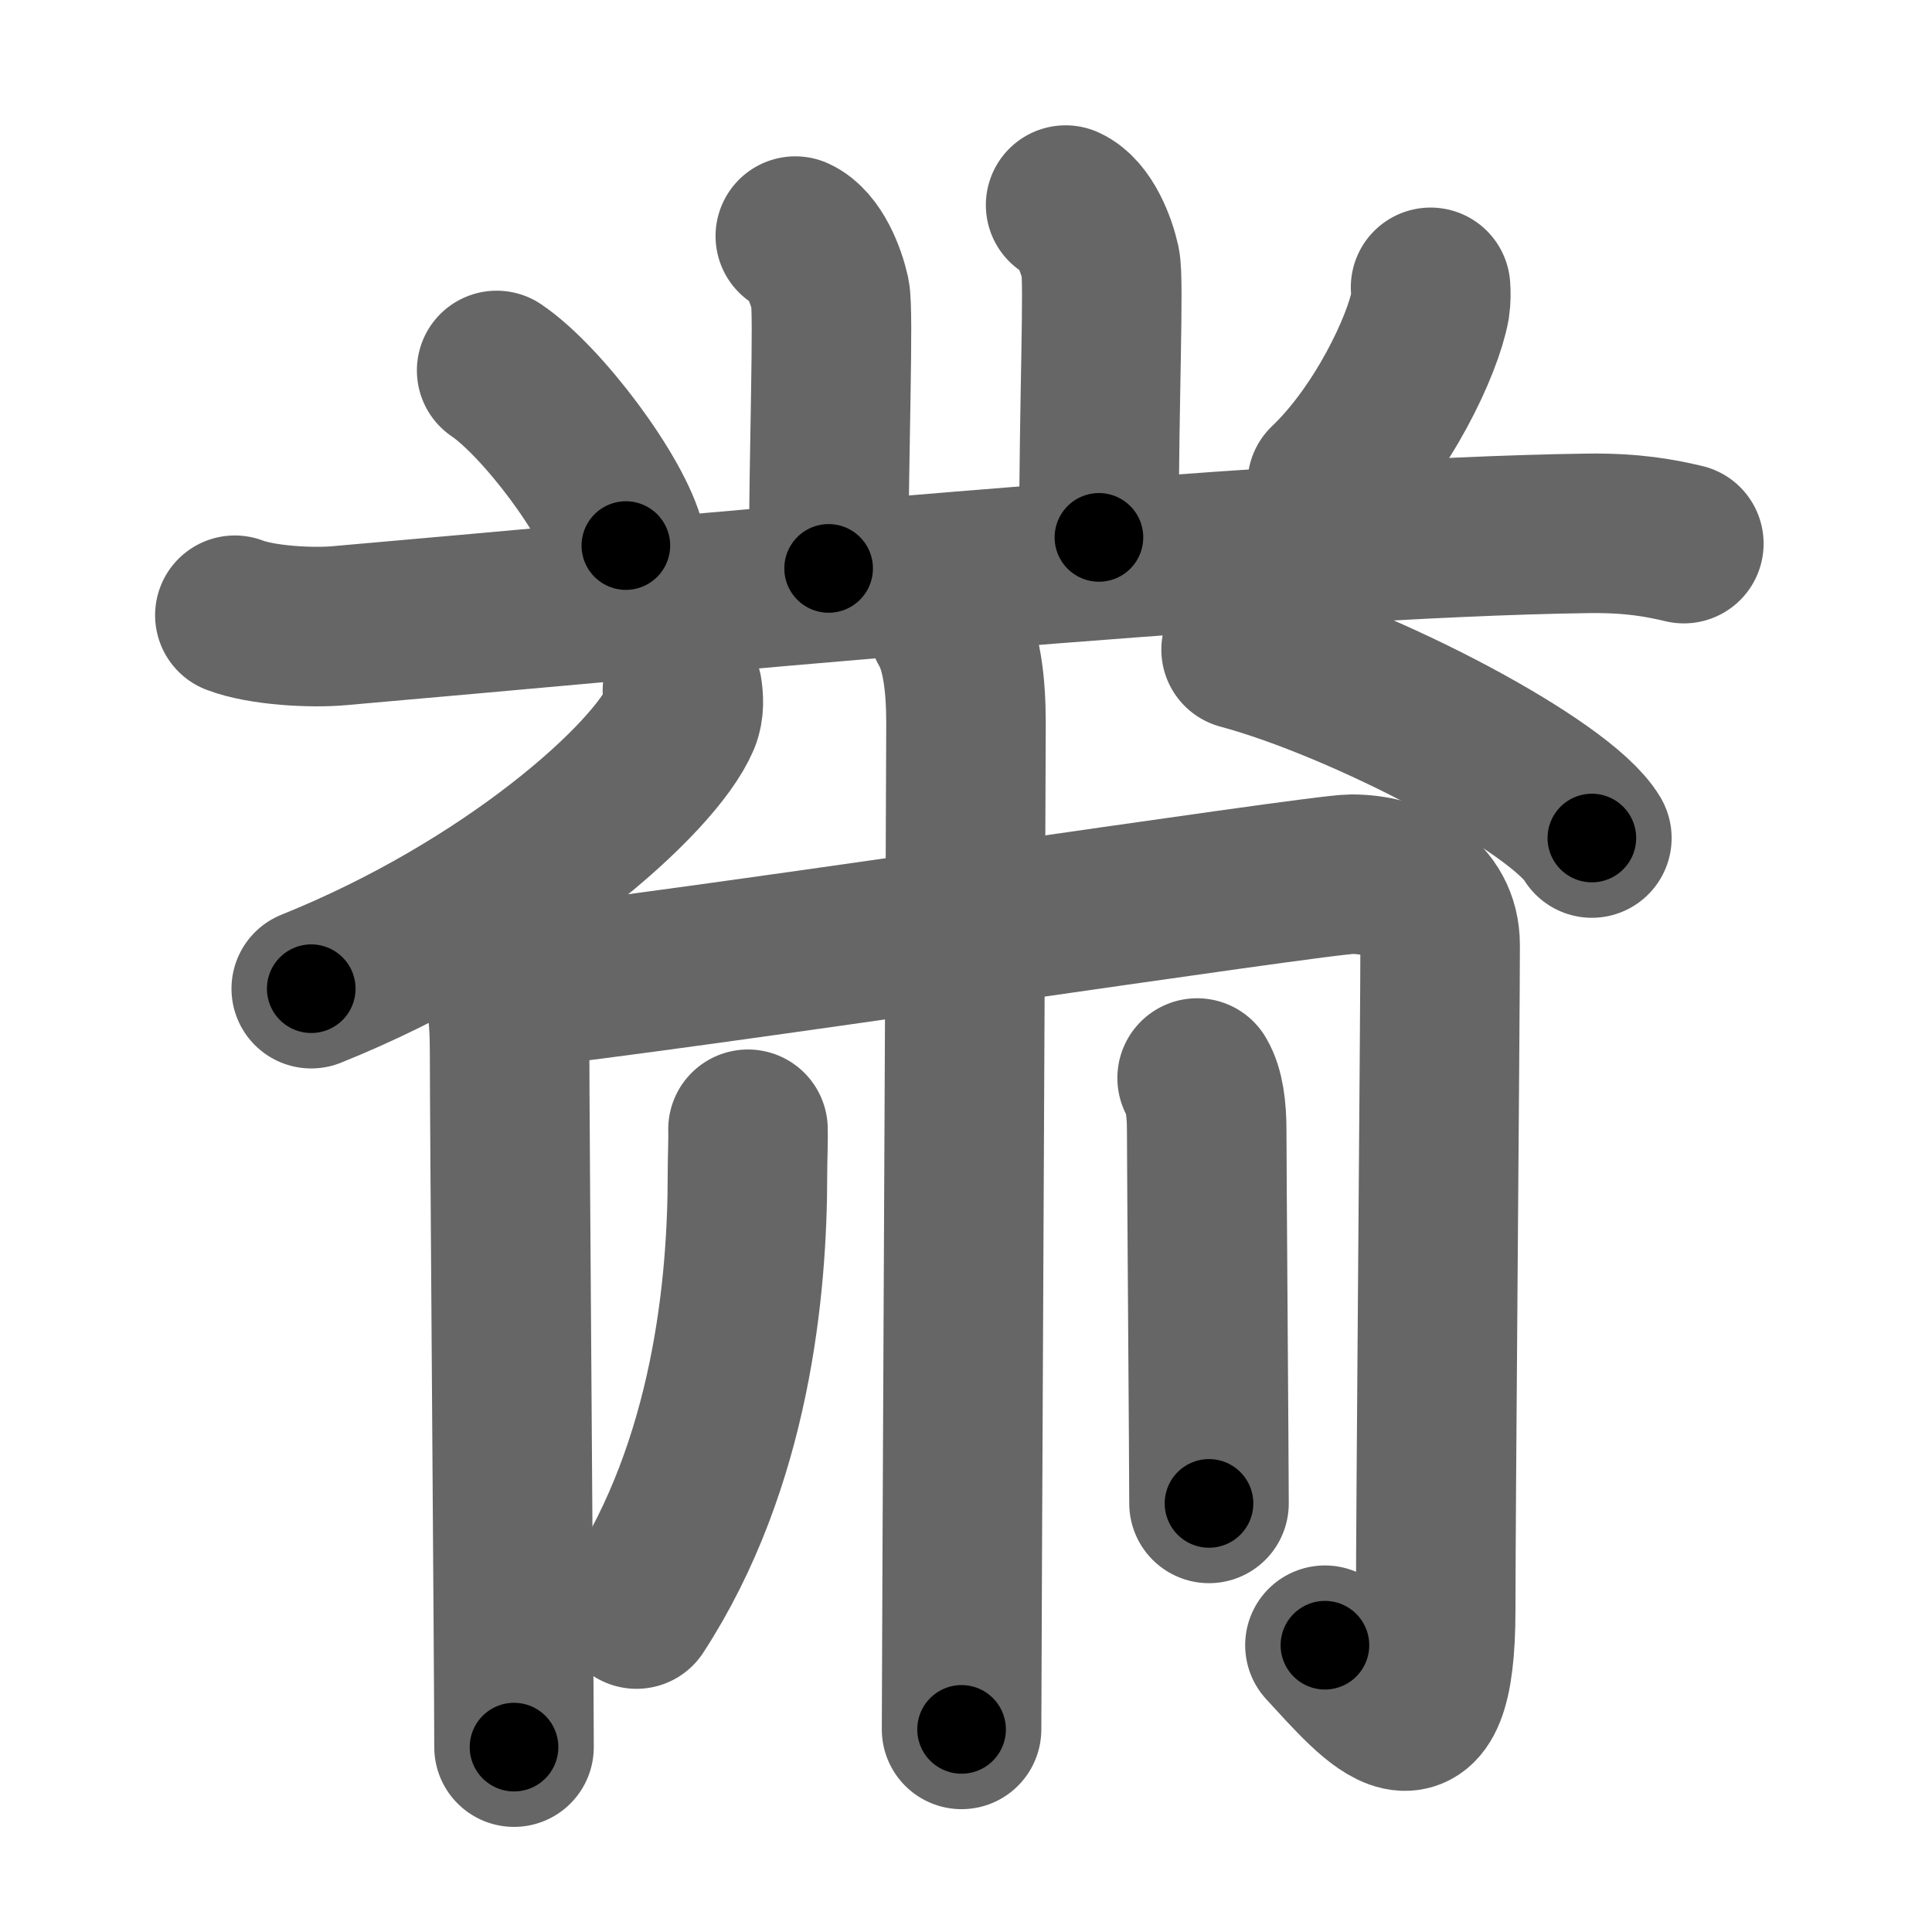 <svg xmlns="http://www.w3.org/2000/svg" width="109" height="109" viewBox="0 0 109 109" id="9ef9"><g fill="none" stroke="#666" stroke-width="9" stroke-linecap="round" stroke-linejoin="round"><g><path d="M44.87,13.32c1.09,0.5,1.74,2.25,1.96,3.25c0.22,1-0.08,9-0.08,15.5" /><path d="M60.12,11.57c1.09,0.5,1.74,2.25,1.96,3.25c0.22,1-0.08,7.75-0.08,15.5" /><path d="M28.02,20.9c2.57,1.74,6.65,7.17,7.29,9.88" /><path d="M80.71,16.21c0.02,0.26,0.03,0.67-0.03,1.05c-0.4,2.21-2.68,7.06-5.8,10.03" /><path d="M13.25,34.71c1.54,0.59,4.36,0.73,5.89,0.59c17.11-1.48,52.86-4.98,70.48-5.21c2.56-0.03,4.1,0.28,5.38,0.58" /><path d="M38.5,38.96c0.06,0.4,0.12,1.02-0.12,1.59c-1.43,3.36-9.61,10.72-20.82,15.23" /><path d="M70.02,36.65c6.99,1.88,18.05,7.71,19.79,10.63" /><g><path d="M27.75,53.82c0.75,1.25,1,3.24,1,5.5c0,3.75,0.25,35.5,0.25,39.25" /><path d="M28.75,55.82c9.5-1,45.6-6.5,47.5-6.5c2.5,0,5,1.25,5,4c0,4-0.25,31.75-0.25,37.5c0,9.25-3.25,5.25-6.25,2" /></g><path d="M53.5,35.32c0.75,1.25,1,3.24,1,5.5c0,3.75-0.25,53-0.25,56.75" /><g><g><path d="M42.2,63.71c0.02,0.64-0.03,1.64-0.03,2.56c0,6.29-0.91,16.29-6.26,24.51" /></g><g><path d="M67.54,60.82c0.4,0.67,0.54,1.74,0.54,2.95c0,2.01,0.13,19.04,0.13,21.05" /></g></g></g></g><g fill="none" stroke="#000" stroke-width="5" stroke-linecap="round" stroke-linejoin="round"><g><path d="M44.87,13.32c1.09,0.5,1.74,2.25,1.96,3.25c0.22,1-0.08,9-0.08,15.5" stroke-dasharray="19.41" stroke-dashoffset="19.41"><animate id="0" attributeName="stroke-dashoffset" values="19.41;0" dur="0.19s" fill="freeze" begin="0s;9ef9.click" /></path><path d="M60.12,11.57c1.09,0.5,1.74,2.25,1.96,3.25c0.22,1-0.08,7.75-0.08,15.5" stroke-dasharray="19.41" stroke-dashoffset="19.41"><animate attributeName="stroke-dashoffset" values="19.41" fill="freeze" begin="9ef9.click" /><animate id="1" attributeName="stroke-dashoffset" values="19.41;0" dur="0.19s" fill="freeze" begin="0.end" /></path><path d="M28.02,20.9c2.57,1.74,6.65,7.17,7.29,9.88" stroke-dasharray="12.44" stroke-dashoffset="12.44"><animate attributeName="stroke-dashoffset" values="12.44" fill="freeze" begin="9ef9.click" /><animate id="2" attributeName="stroke-dashoffset" values="12.44;0" dur="0.12s" fill="freeze" begin="1.end" /></path><path d="M80.71,16.21c0.02,0.26,0.03,0.67-0.03,1.05c-0.4,2.21-2.68,7.06-5.8,10.03" stroke-dasharray="12.78" stroke-dashoffset="12.78"><animate attributeName="stroke-dashoffset" values="12.78" fill="freeze" begin="9ef9.click" /><animate id="3" attributeName="stroke-dashoffset" values="12.78;0" dur="0.13s" fill="freeze" begin="2.end" /></path><path d="M13.25,34.71c1.54,0.59,4.36,0.73,5.89,0.59c17.11-1.48,52.86-4.98,70.48-5.21c2.56-0.03,4.1,0.28,5.38,0.58" stroke-dasharray="82.07" stroke-dashoffset="82.07"><animate attributeName="stroke-dashoffset" values="82.07" fill="freeze" begin="9ef9.click" /><animate id="4" attributeName="stroke-dashoffset" values="82.07;0" dur="0.62s" fill="freeze" begin="3.end" /></path><path d="M38.5,38.96c0.06,0.4,0.12,1.02-0.12,1.59c-1.43,3.36-9.61,10.72-20.82,15.23" stroke-dasharray="27.81" stroke-dashoffset="27.81"><animate attributeName="stroke-dashoffset" values="27.81" fill="freeze" begin="9ef9.click" /><animate id="5" attributeName="stroke-dashoffset" values="27.81;0" dur="0.28s" fill="freeze" begin="4.end" /></path><path d="M70.02,36.65c6.99,1.88,18.05,7.71,19.79,10.63" stroke-dasharray="22.71" stroke-dashoffset="22.71"><animate attributeName="stroke-dashoffset" values="22.71" fill="freeze" begin="9ef9.click" /><animate id="6" attributeName="stroke-dashoffset" values="22.71;0" dur="0.23s" fill="freeze" begin="5.end" /></path><g><path d="M27.75,53.82c0.75,1.25,1,3.24,1,5.5c0,3.75,0.25,35.5,0.25,39.25" stroke-dasharray="44.9" stroke-dashoffset="44.9"><animate attributeName="stroke-dashoffset" values="44.9" fill="freeze" begin="9ef9.click" /><animate id="7" attributeName="stroke-dashoffset" values="44.9;0" dur="0.45s" fill="freeze" begin="6.end" /></path><path d="M28.75,55.82c9.5-1,45.6-6.5,47.5-6.5c2.5,0,5,1.25,5,4c0,4-0.25,31.75-0.25,37.5c0,9.25-3.25,5.25-6.25,2" stroke-dasharray="104.99" stroke-dashoffset="104.99"><animate attributeName="stroke-dashoffset" values="104.99" fill="freeze" begin="9ef9.click" /><animate id="8" attributeName="stroke-dashoffset" values="104.99;0" dur="0.79s" fill="freeze" begin="7.end" /></path></g><path d="M53.5,35.32c0.75,1.25,1,3.24,1,5.5c0,3.75-0.25,53-0.25,56.75" stroke-dasharray="62.4" stroke-dashoffset="62.4"><animate attributeName="stroke-dashoffset" values="62.4" fill="freeze" begin="9ef9.click" /><animate id="9" attributeName="stroke-dashoffset" values="62.4;0" dur="0.47s" fill="freeze" begin="8.end" /></path><g><g><path d="M42.2,63.71c0.02,0.64-0.03,1.64-0.03,2.56c0,6.29-0.91,16.29-6.26,24.51" stroke-dasharray="28.21" stroke-dashoffset="28.21"><animate attributeName="stroke-dashoffset" values="28.21" fill="freeze" begin="9ef9.click" /><animate id="10" attributeName="stroke-dashoffset" values="28.21;0" dur="0.28s" fill="freeze" begin="9.end" /></path></g><g><path d="M67.54,60.82c0.4,0.67,0.54,1.74,0.54,2.95c0,2.01,0.13,19.04,0.13,21.05" stroke-dasharray="24.08" stroke-dashoffset="24.08"><animate attributeName="stroke-dashoffset" values="24.08" fill="freeze" begin="9ef9.click" /><animate id="11" attributeName="stroke-dashoffset" values="24.08;0" dur="0.24s" fill="freeze" begin="10.end" /></path></g></g></g></g></svg>